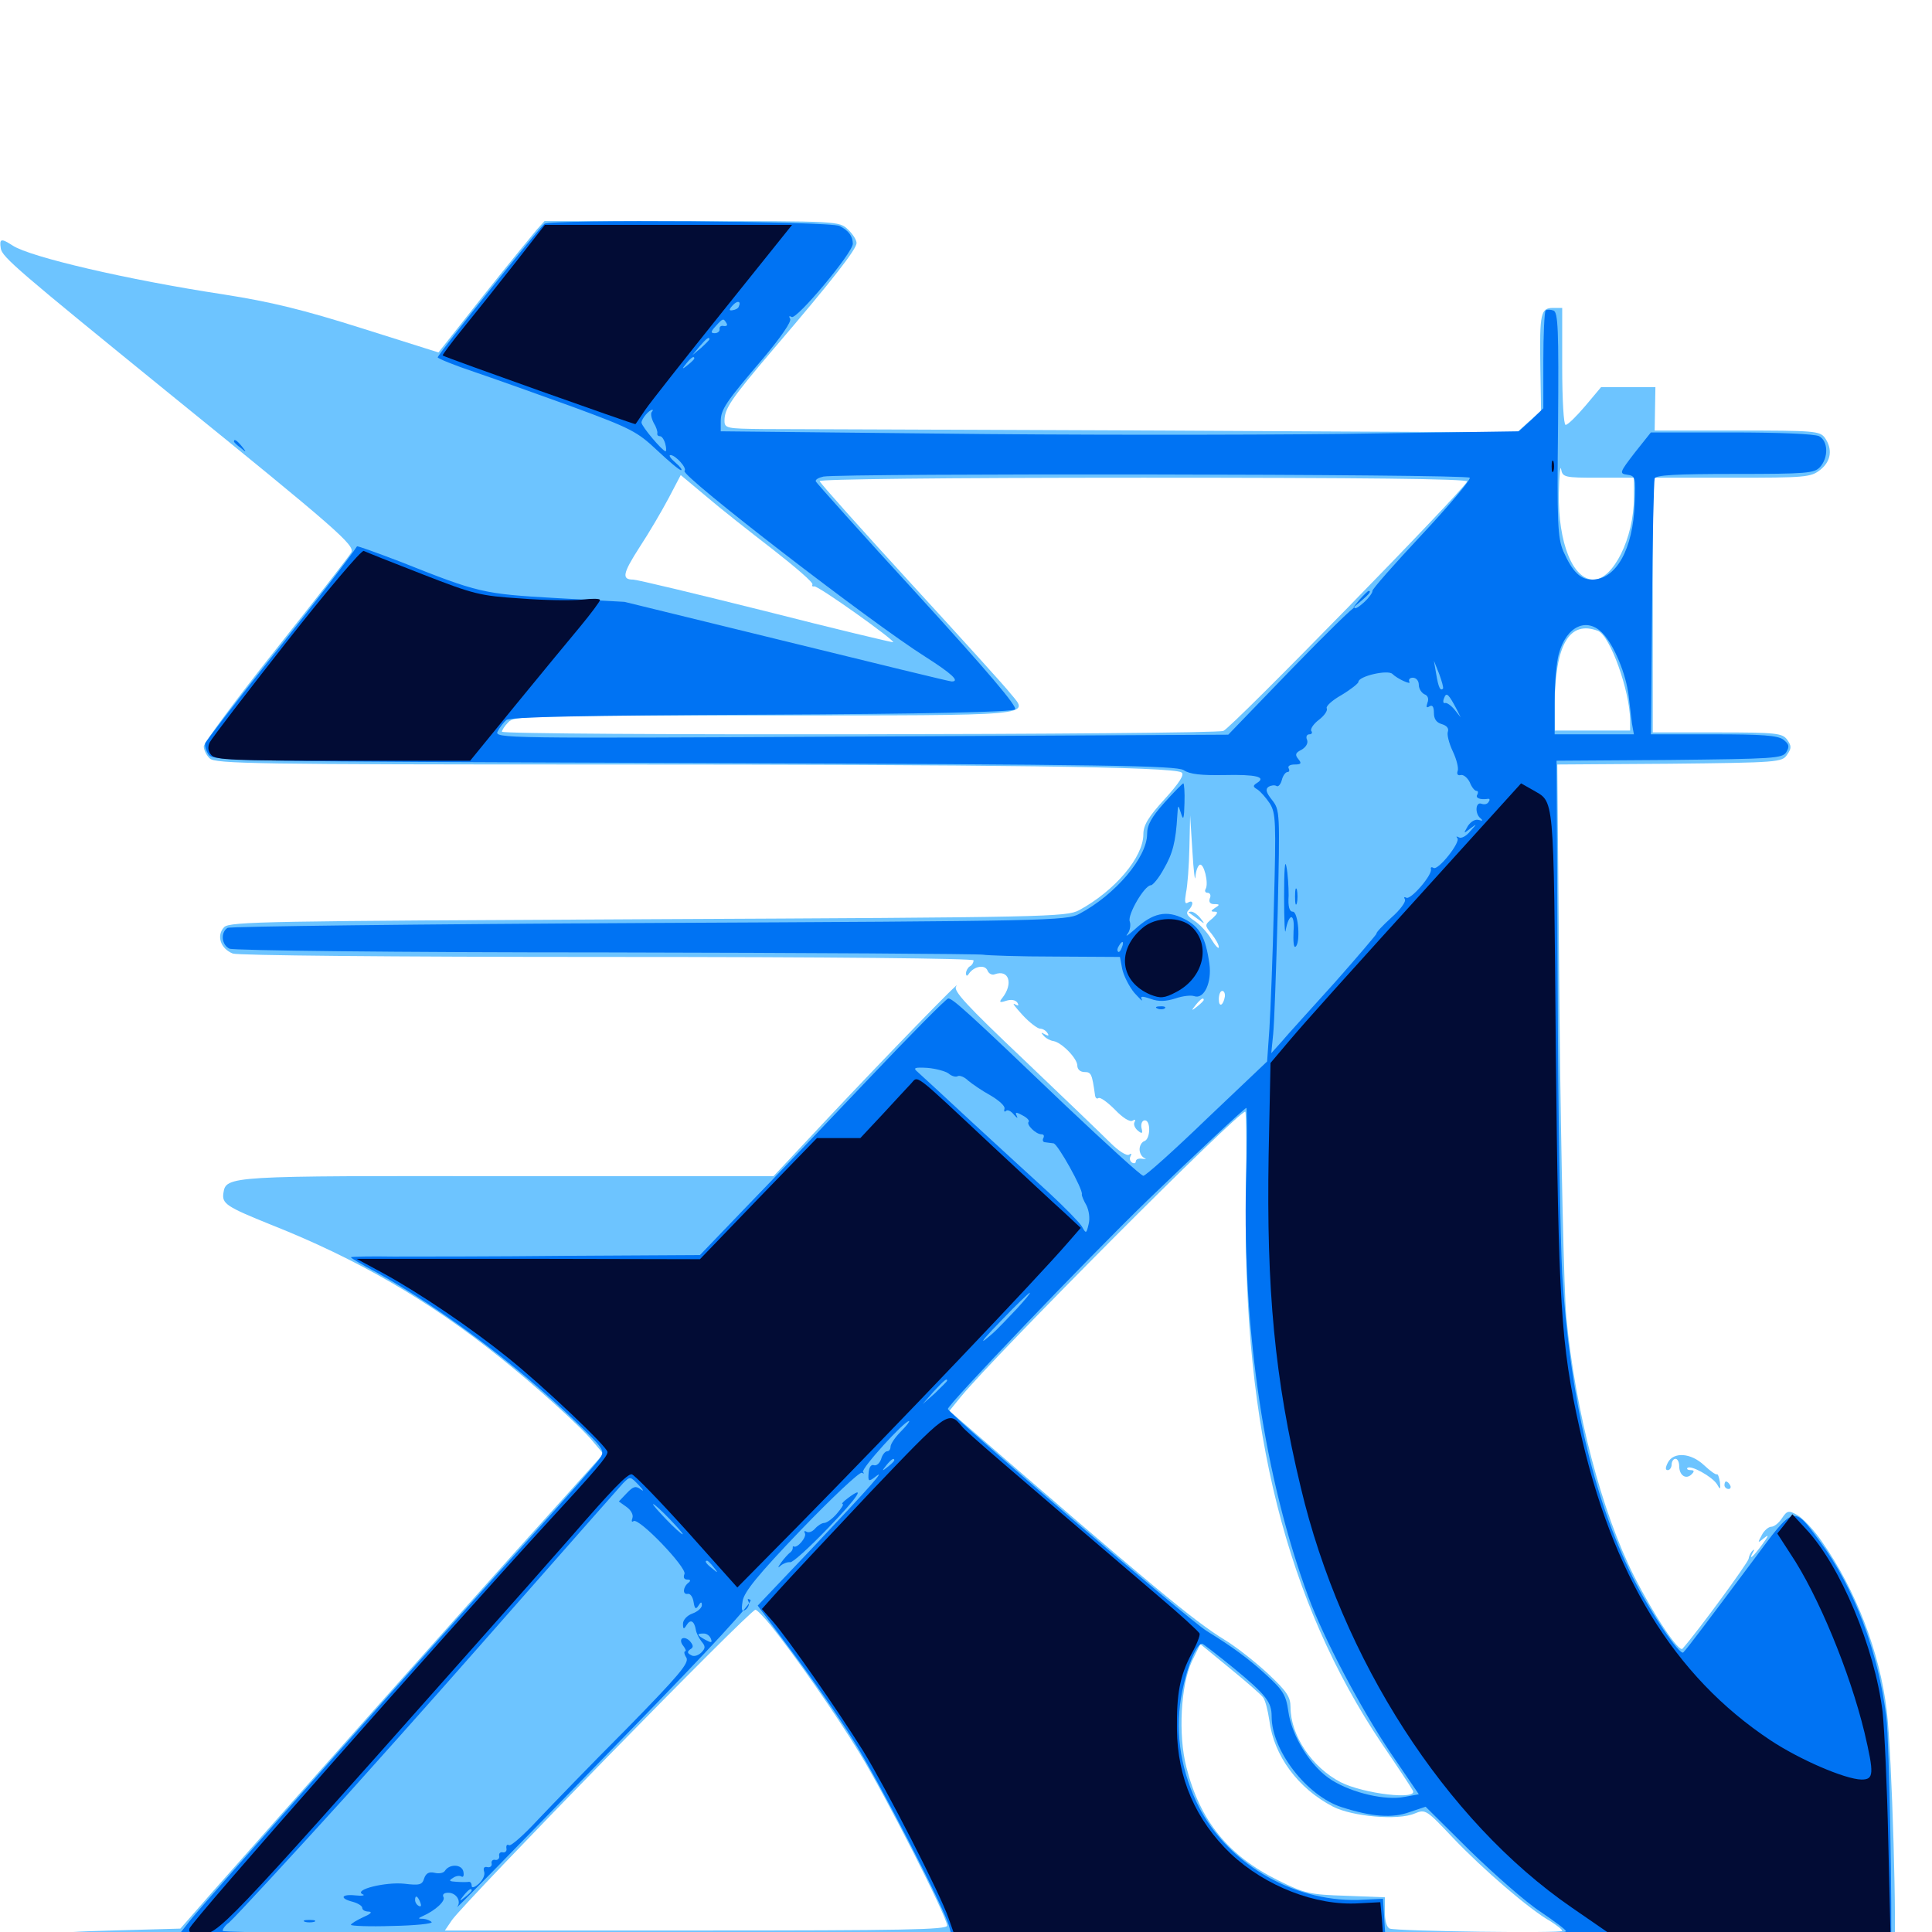 <svg xmlns="http://www.w3.org/2000/svg" viewBox="0 -1000 1000 1000">
	<path fill="#6dc4ff" d="M277.93 -881.25C275.781 -878.711 263.281 -863.477 250.391 -847.266L226.953 -817.578L187.305 -830.078C157.031 -839.648 140.43 -843.75 115.43 -847.656C65.43 -855.273 15.625 -866.992 6.641 -872.852C0.586 -876.758 -0.391 -876.562 0.391 -871.484C0.977 -866.992 9.57 -859.766 87.891 -796.094C174.414 -725.977 183.789 -717.773 181.836 -714.062C180.859 -712.305 163.281 -689.648 142.773 -663.867C122.266 -638.086 105.469 -615.43 105.469 -613.672C105.469 -611.914 106.836 -608.984 108.594 -607.422C111.328 -604.688 132.617 -604.297 313.281 -604.297C514.453 -604.297 607.031 -603.125 611.523 -600.195C613.281 -599.219 610.547 -594.922 602.93 -586.523C594.336 -577.148 591.797 -572.852 591.797 -568.164C591.797 -556.25 576.953 -538.867 558.594 -528.906C551.953 -525.391 542.773 -525.195 335.547 -524.219C138.672 -523.242 118.945 -523.047 116.016 -520.117C111.914 -515.82 114.062 -508.984 120.508 -506.445C123.242 -505.469 200.781 -504.688 314.648 -504.688C431.641 -504.688 503.906 -503.906 503.906 -502.93C503.906 -501.758 503.125 -500.391 501.953 -499.805C500.977 -499.219 500 -497.461 500 -496.289C500 -494.727 500.586 -494.531 501.562 -496.094C504.102 -499.805 509.766 -500.977 511.133 -497.656C511.719 -496.094 513.477 -495.117 514.844 -495.703C522.266 -498.438 524.609 -490.82 518.75 -483.398C516.992 -481.25 517.383 -480.859 520.898 -482.031C523.438 -482.812 525.586 -482.422 526.562 -481.055C527.539 -479.492 527.148 -479.102 525.195 -480.273C523.633 -481.055 525.586 -478.711 529.102 -474.805C532.812 -470.703 537.109 -467.578 538.281 -467.578C539.648 -467.578 541.406 -466.602 542.188 -465.234C543.164 -463.867 542.578 -463.672 540.82 -464.648C538.672 -465.82 538.672 -465.625 540.234 -463.867C541.406 -462.5 543.75 -461.328 545.312 -461.133C549.609 -460.352 557.617 -452.148 557.617 -448.438C557.617 -446.484 559.18 -445.117 561.328 -445.117C564.844 -445.117 565.234 -444.141 566.797 -433.008C566.992 -431.641 567.773 -431.055 568.555 -431.641C569.531 -432.227 573.242 -429.492 577.148 -425.586C581.055 -421.484 584.766 -419.141 586.133 -419.922C587.5 -420.703 587.891 -420.508 587.305 -419.336C586.523 -418.164 587.305 -416.211 588.867 -414.844C591.211 -412.891 591.602 -413.281 590.82 -416.211C590.43 -418.359 591.211 -420.117 592.578 -420.117C595.703 -420.117 595.508 -410.547 592.383 -409.375C591.016 -408.984 589.844 -407.031 589.844 -405.078C589.844 -403.125 591.016 -401.172 592.383 -400.586C593.555 -400.195 593.164 -400 591.406 -400.195C589.453 -400.586 587.891 -400 587.891 -398.828C587.891 -397.852 586.914 -397.656 585.938 -398.242C584.766 -399.023 584.57 -400.391 585.156 -401.562C585.938 -402.93 585.547 -403.125 584.375 -402.344C583.203 -401.562 578.906 -404.297 574.805 -408.398C570.703 -412.5 550.586 -431.836 530.078 -451.367C500.195 -479.688 493.164 -487.305 494.922 -489.453C499.414 -495.312 457.031 -451.562 429.297 -422.07L400.391 -391.211H263.281C117.773 -391.406 116.992 -391.406 115.625 -382.422C114.844 -376.953 117.188 -375.391 140.43 -366.016C184.375 -348.633 221.875 -326.953 258.203 -297.852C276.172 -283.594 300.391 -261.914 307.227 -253.516L312.305 -247.461L280.859 -212.5C247.461 -175.586 137.305 -51.758 109.57 -20.312L93.359 -1.758L58.398 -0.781C21.484 0.195 17.383 1.367 21.289 8.789L23.633 12.891L391.211 13.086C593.359 13.086 808.398 13.477 868.75 13.672C978.711 14.062 978.906 14.062 980.273 10.156C982.031 4.688 979.297 -92.773 976.562 -114.648C973.047 -144.531 960.547 -177.148 942.969 -202.148C938.867 -208.203 933.008 -214.258 930.273 -215.82C925.781 -218.359 925 -218.164 922.266 -214.062C920.703 -211.719 918.359 -209.766 916.797 -209.766C915.43 -209.766 913.086 -207.812 911.914 -205.469C909.57 -201.172 909.766 -201.172 913.086 -203.906C915.82 -206.055 915.43 -205.078 912.109 -200.586C907.422 -194.141 904.688 -191.797 907.422 -196.68C908.203 -197.852 908.008 -198.242 907.227 -197.461C906.25 -196.68 905.273 -194.727 905.078 -193.164C904.688 -191.016 879.297 -156.25 870.898 -146.68C869.141 -144.336 856.055 -163.867 845.703 -184.375C829.102 -217.383 815.43 -269.141 810.742 -318.164C809.57 -330.078 808.008 -399.219 807.227 -471.875L806.055 -604.297L864.258 -604.688C920.508 -605.273 922.461 -605.469 925 -609.375C927.344 -612.695 927.344 -613.867 925 -617.188C922.461 -620.508 919.531 -620.898 888.867 -620.898H855.469V-686.914V-752.734H896.289C934.57 -752.734 937.305 -752.93 942.188 -756.836C947.852 -761.328 948.633 -767.578 944.531 -773.438C941.797 -776.953 939.062 -777.148 899.023 -777.148H856.445L856.641 -788.477L856.836 -799.609H842.773H828.711L820.508 -789.844C816.016 -784.57 811.523 -780.078 810.352 -780.078C809.375 -780.078 808.594 -792.773 808.594 -810.352V-840.625H803.906C797.461 -840.625 796.875 -837.891 797.266 -810.547L797.656 -787.305L791.406 -781.836L785.156 -776.172L600.195 -777.148C498.242 -777.539 406.055 -777.93 395.117 -777.93C376.172 -778.125 375 -778.32 375 -782.227C375 -788.477 378.125 -793.164 400.195 -819.141C431.445 -855.664 443.359 -871.094 443.359 -874.219C443.359 -875.781 441.406 -878.906 438.867 -881.25C434.375 -885.547 433.594 -885.547 358.203 -885.547H281.836ZM827.344 -752.734H845.703V-742.383C845.703 -721.484 834.961 -700 824.805 -700C814.062 -700 806.445 -719.141 806.836 -744.727C807.031 -753.906 807.617 -759.57 808.008 -757.227C808.789 -752.93 809.766 -752.734 827.344 -752.734ZM400 -715.625C411.719 -706.445 421.094 -698.438 420.508 -697.461C420.117 -696.68 420.508 -696.289 421.484 -696.484C423.242 -697.07 463.281 -668.555 462.305 -667.578C462.109 -667.383 432.422 -674.414 396.484 -683.594C360.547 -692.578 329.688 -700 327.734 -700C321.68 -700 322.266 -703.125 331.055 -716.797C335.938 -724.219 342.578 -735.547 346.094 -742.188L352.344 -754.102L365.43 -743.164C372.461 -737.109 388.086 -724.805 400 -715.625ZM759.375 -750.781C758.008 -746.68 637.5 -623.242 633.203 -621.68C627.93 -619.727 259.766 -619.141 259.766 -621.289C259.766 -621.875 261.133 -624.219 263.086 -626.172C266.016 -629.492 272.852 -629.688 395.898 -629.688C538.086 -629.688 532.812 -629.297 523.047 -641.016C520.703 -644.141 497.461 -669.727 471.68 -697.852C445.898 -725.977 424.609 -749.805 424.219 -750.977C423.828 -751.953 486.719 -752.734 591.797 -752.734C704.883 -752.734 759.961 -752.148 759.375 -750.781ZM827.148 -673.438C833.398 -670.898 843.555 -642.578 843.75 -627.344V-621.875H824.219H804.688V-635.156C804.883 -666.406 812.305 -679.102 827.148 -673.438ZM618.75 -546.094C618.945 -549.023 619.922 -551.758 620.898 -552.344C623.047 -553.711 625.781 -542.773 624.023 -539.844C623.438 -538.867 623.828 -537.891 625 -537.891C626.367 -537.891 626.953 -536.523 626.172 -534.961C625.586 -533.008 626.367 -532.031 628.516 -532.031C631.445 -532.031 631.445 -531.641 628.906 -530.078C626.562 -528.516 626.562 -528.125 628.711 -528.125C630.664 -528.125 630.273 -527.148 627.539 -524.609C623.438 -521.289 623.438 -521.094 627.148 -516.602C629.102 -514.062 630.859 -511.133 630.859 -509.766C630.859 -508.594 629.102 -510.352 626.953 -513.867C625 -517.383 620.898 -521.68 618.164 -523.438C614.648 -525.781 613.672 -527.344 615.039 -528.711C617.969 -531.641 617.773 -534.57 614.844 -532.812C613.281 -531.836 613.086 -533.203 613.867 -537.891C614.648 -541.406 615.43 -551.758 615.625 -561.133L616.016 -577.93L617.188 -559.375C617.773 -549.219 618.555 -543.164 618.75 -546.094ZM633.984 -484.18C633.203 -479.492 630.859 -478.32 630.859 -482.812C630.859 -485.156 631.641 -487.109 632.617 -487.109C633.594 -487.109 634.18 -485.742 633.984 -484.18ZM623.047 -482.422C623.047 -482.031 621.484 -480.469 619.727 -479.102C616.602 -476.562 616.406 -476.758 618.945 -479.883C621.484 -483.008 623.047 -483.984 623.047 -482.422ZM644.922 -377.344C643.359 -260.352 666.016 -170.703 715.234 -97.461C723.242 -85.742 730.469 -74.805 731.25 -73.242C734.375 -68.164 705.859 -71.484 693.945 -77.539C679.102 -85.156 667.969 -101.758 667.969 -116.406C667.969 -121.68 666.016 -124.609 656.445 -133.594C650.195 -139.453 640.039 -147.461 633.984 -151.172C617.969 -160.938 595.703 -179.492 498.438 -263.672L491.406 -269.727L497.266 -276.953C516.016 -299.609 640.234 -424.219 644.531 -424.609C645.117 -424.609 645.312 -403.32 644.922 -377.344ZM399.023 -158.594C411.523 -142.969 432.422 -113.086 444.922 -92.578C458.398 -70.508 490.234 -7.812 490.234 -3.32C490.234 -1.172 467.969 -0.781 360.156 -0.781H230.273L233.984 -6.25C242.383 -17.578 388.086 -166.797 391.016 -166.797C391.797 -166.797 395.312 -163.086 399.023 -158.594ZM653.711 -121.484C654.883 -120.117 656.25 -114.648 657.031 -109.375C659.375 -91.211 671.875 -74.219 690.039 -64.844C700 -59.766 723.633 -57.617 732.227 -61.328C737.891 -63.672 738.281 -63.281 752.148 -48.633C767.383 -32.617 791.797 -11.523 802.344 -5.664C805.664 -3.516 808.594 -1.367 808.594 -0.586C808.594 0.781 723.633 -0.391 719.336 -1.758C717.773 -2.344 716.797 -5.859 716.797 -10.352V-17.969L696.68 -18.75C677.93 -19.336 675.195 -19.922 661.523 -26.758C635.742 -39.453 621.094 -57.617 614.062 -85.352C609.766 -101.953 611.133 -127.93 616.992 -140.234L621.289 -149.023L636.523 -136.523C644.922 -129.688 652.734 -122.852 653.711 -121.484ZM615.43 -527.539C615.82 -527.344 617.969 -525.781 620.117 -524.219C623.828 -521.484 623.828 -521.484 621.289 -524.805C619.922 -526.562 617.773 -528.125 616.602 -528.125C615.43 -528.125 615.039 -527.93 615.43 -527.539ZM863.281 -242.969C861.914 -240.234 861.914 -239.062 863.281 -239.062C864.258 -239.062 865.234 -240.43 865.234 -241.992C865.234 -243.555 866.211 -244.922 867.188 -244.922C868.359 -244.922 869.141 -243.164 869.141 -241.211C869.141 -236.328 872.656 -233.984 875.586 -236.914C877.148 -238.477 876.953 -239.062 875 -239.062C873.633 -239.062 872.852 -239.648 873.438 -240.234C875.195 -241.797 886.133 -235.742 888.672 -231.836C890.43 -228.711 890.625 -228.906 890.234 -232.812C889.844 -235.156 889.258 -237.109 888.672 -236.914C888.086 -236.523 885.156 -238.672 882.031 -241.602C875.195 -248.047 866.211 -248.633 863.281 -242.969ZM892.578 -231.25C892.578 -230.273 893.555 -229.297 894.727 -229.297C895.703 -229.297 896.094 -230.273 895.508 -231.25C894.922 -232.422 893.945 -233.203 893.359 -233.203C892.969 -233.203 892.578 -232.422 892.578 -231.25Z"/>
	<path fill="#0073f3" d="M281.836 -884.18C279.297 -882.422 226.758 -816.797 226.562 -815.039C226.562 -814.453 235.156 -810.938 245.703 -807.422C256.055 -803.906 279.102 -795.703 296.875 -789.258C326.562 -778.32 329.883 -776.562 340.039 -766.992C346.094 -761.328 351.562 -756.641 352.539 -756.641C353.32 -756.641 352.148 -758.398 349.609 -760.547C347.07 -762.695 345.898 -764.453 347.07 -764.453C349.609 -764.453 355.859 -757.617 354.297 -756.25C352.148 -753.906 451.172 -677.539 479.102 -659.961C492.578 -651.367 497.07 -647.266 492.578 -647.266C491.602 -647.266 453.125 -656.641 407.031 -667.969L323.242 -688.477L288.086 -690.43C250 -692.578 247.656 -693.164 207.422 -709.18C195.117 -713.867 184.961 -717.578 184.766 -717.188C182.031 -712.891 161.328 -685.742 137.109 -655.469C120.703 -634.766 106.836 -616.602 106.25 -615.43C105.859 -614.062 106.641 -611.328 108.008 -609.375C110.352 -606.055 121.875 -605.859 359.375 -605.078C574.023 -604.297 608.789 -603.711 612.695 -601.367C615.82 -599.219 621.875 -598.633 633.594 -598.828C650.195 -599.219 655.664 -597.852 650.586 -594.727C648.438 -593.359 648.438 -592.773 650.781 -591.406C652.344 -590.43 655.273 -587.109 657.227 -584.18C660.352 -579.102 660.547 -575 659.375 -531.445C658.789 -505.469 657.617 -476.562 657.031 -467.383L655.859 -450.586L624.805 -421.094C607.812 -404.688 592.969 -391.406 591.797 -391.406C590.625 -391.406 572.461 -408.008 551.172 -428.125C501.758 -475.391 493.164 -483.203 490.82 -483.203C489.844 -483.203 471.289 -464.453 449.805 -441.797C428.125 -418.945 399.609 -389.062 386.328 -375.391L362.305 -350.391L293.945 -350C256.25 -349.609 215.625 -349.609 203.711 -349.609C191.602 -349.805 181.641 -349.609 181.641 -349.219C181.641 -348.828 187.5 -345.312 194.922 -341.406C228.32 -322.852 267.188 -293.75 296.875 -265.234C313.086 -249.609 313.281 -249.219 310.156 -244.727C308.398 -242.188 292.188 -223.828 274.219 -203.906C231.445 -156.836 106.055 -15.625 98.633 -6.25L92.773 1.172H58.008C28.906 1.172 23.047 1.562 22.266 4.102C18.945 12.305 17.773 12.305 179.102 11.719C280.859 11.328 339.258 10.352 351.562 8.789C361.719 7.617 375.781 7.031 382.812 7.617C425.586 11.523 501.172 12.695 726.172 12.695C927.93 12.891 978.516 12.5 978.711 10.547C979.492 -8.984 977.93 -97.852 976.367 -111.133C972.266 -144.727 959.766 -178.125 941.992 -202.148C928.125 -220.898 928.906 -221.289 907.617 -192.578C886.328 -164.062 873.438 -146.875 871.289 -144.727C869.531 -142.773 854.102 -165.625 845.117 -183.594C824.609 -225 812.5 -277.148 808.594 -340.625C807.617 -358.398 806.445 -425.391 806.25 -489.453L805.664 -606.25L864.062 -606.641C917.969 -607.227 922.656 -607.422 924.609 -610.742C926.367 -613.672 925.977 -614.844 923.047 -617.188C920.117 -619.336 911.914 -619.922 886.914 -619.922H854.492L855.078 -684.766C855.273 -720.508 856.055 -750.977 856.445 -752.344C857.031 -754.102 867.188 -754.688 898.047 -754.688C935.156 -754.688 939.062 -755.078 941.992 -758.203C946.484 -763.086 946.289 -771.68 941.602 -774.219C939.258 -775.391 921.094 -776.172 896.094 -776.172H854.492L846.094 -765.625C838.281 -755.469 838.086 -754.883 842.188 -754.297C846.484 -753.711 846.68 -752.93 846.094 -739.453C845.312 -715.82 836.523 -700 824.023 -700C817.969 -700 813.867 -704.102 809.18 -714.648C806.25 -721.68 805.859 -728.906 806.445 -780.273C806.836 -829.688 806.445 -838.281 804.102 -839.258C802.539 -839.844 800.586 -839.844 800 -839.258C799.414 -838.477 798.828 -826.953 798.828 -813.281V-788.672L792.578 -782.617L786.133 -776.758L692.969 -775.391C641.602 -774.805 548.633 -774.805 486.328 -775.586L373.047 -776.758V-781.836C373.047 -788.086 375.586 -791.797 395.117 -814.648C404.297 -825.586 409.766 -833.594 408.984 -834.961C408.203 -836.328 408.398 -836.719 409.766 -835.938C412.305 -834.375 441.406 -869.141 441.406 -873.828C441.406 -877.734 439.258 -880.664 434.57 -883.008C430.078 -885.547 285.547 -886.523 281.836 -884.18ZM382.422 -841.406C382.227 -840.43 380.664 -839.648 379.297 -839.453C377.344 -839.062 377.148 -839.648 379.102 -841.797C381.445 -844.531 383.789 -844.336 382.422 -841.406ZM375.977 -832.812C376.758 -831.641 376.172 -831.055 374.609 -831.25C373.242 -831.641 372.266 -830.859 372.461 -829.688C372.656 -828.516 371.484 -827.539 369.922 -827.539C367.773 -827.539 367.773 -828.32 370.508 -831.25C374.219 -835.352 374.414 -835.352 375.977 -832.812ZM367.188 -824.414C367.188 -824.023 365.234 -822.07 362.891 -819.922L358.398 -816.211L362.109 -820.703C365.625 -824.805 367.188 -825.977 367.188 -824.414ZM359.375 -814.453C359.375 -814.062 357.812 -812.5 356.055 -811.133C352.93 -808.594 352.734 -808.789 355.273 -811.914C357.812 -815.039 359.375 -816.016 359.375 -814.453ZM337.305 -786.719C336.719 -785.938 337.109 -783.594 338.281 -781.25C339.648 -779.102 340.43 -776.562 340.234 -775.781C340.039 -774.805 340.625 -774.219 341.602 -774.219C342.578 -774.219 343.75 -772.461 344.336 -770.312C344.922 -768.164 344.922 -766.406 344.531 -766.406C342.969 -766.406 332.227 -779.102 332.031 -781.25C332.031 -783.203 335.938 -787.891 337.695 -787.891C338.086 -787.891 337.891 -787.305 337.305 -786.719ZM760.742 -752.734C761.328 -751.758 750.195 -738.477 735.938 -723.242C721.68 -708.008 710.156 -694.922 710.352 -694.141C710.547 -693.359 708.594 -690.625 706.055 -688.281C703.32 -685.742 701.172 -684.57 701.172 -685.547C701.172 -686.523 686.328 -672.07 668.359 -653.516L635.742 -619.727L445.703 -618.75C259.766 -617.773 255.664 -617.773 257.617 -621.484C258.594 -623.438 260.742 -626.172 262.109 -627.344C264.062 -628.906 302.539 -629.688 394.141 -630.078C480.078 -630.469 524.023 -631.445 525.391 -632.812C526.758 -634.18 511.328 -652.344 475.195 -691.992C446.289 -723.438 422.656 -750 422.266 -750.781C421.875 -751.758 423.633 -752.734 426.172 -753.32C435.938 -755.078 759.57 -754.688 760.742 -752.734ZM829.688 -672.07C835.547 -665.82 841.602 -651.172 842.969 -640.039C843.555 -634.961 844.336 -628.32 844.727 -625.391L845.703 -619.922H825.195H804.688V-637.109C804.688 -646.484 805.664 -657.422 806.836 -661.523C810.742 -675.977 821.484 -680.859 829.688 -672.07ZM746.875 -643.555C745.508 -642.188 744.531 -644.141 743.359 -651.172L742.188 -658.008L744.922 -651.172C746.289 -647.461 747.266 -643.945 746.875 -643.555ZM720.703 -651.172C723.242 -648.633 730.664 -645.312 729.492 -647.07C728.906 -648.242 729.688 -649.219 731.25 -649.219C733.008 -649.219 734.375 -647.656 734.375 -645.508C734.375 -643.555 735.742 -641.406 737.305 -640.625C739.062 -640.039 739.648 -638.281 738.867 -636.328C738.086 -633.984 738.281 -633.398 739.844 -634.375C741.406 -635.352 742.188 -634.18 742.188 -631.055C742.188 -627.734 743.555 -625.977 746.289 -625.195C748.828 -624.414 750 -623.047 749.414 -621.289C748.828 -619.922 750 -615.234 751.953 -611.133C753.906 -607.031 755.078 -602.344 754.492 -600.977C753.906 -599.414 754.492 -598.438 756.055 -598.828C757.422 -599.219 759.57 -597.461 760.742 -595.117C761.719 -592.578 763.281 -590.625 764.258 -590.625C765.039 -590.625 765.234 -589.844 764.648 -588.672C763.477 -586.914 766.211 -585.938 770.117 -586.523C771.094 -586.719 771.289 -585.938 770.508 -584.961C769.922 -583.789 768.359 -583.398 766.797 -583.984C763.672 -585.156 763.281 -578.711 766.406 -576.367C767.773 -575.195 767.383 -575 765.43 -575.586C763.672 -576.172 761.328 -574.805 759.766 -572.461C757.422 -568.359 757.422 -568.359 760.938 -571.094C764.648 -573.828 764.648 -573.828 760.938 -569.727C758.984 -567.188 756.25 -565.82 755.078 -566.602C753.906 -567.188 753.516 -567.188 754.297 -566.211C756.25 -564.258 744.336 -549.219 741.992 -550.781C741.016 -551.367 740.43 -551.172 740.625 -550.195C741.602 -547.266 730.078 -533.984 727.93 -535.352C726.758 -535.938 726.562 -535.547 727.148 -534.57C727.93 -533.398 724.805 -529.102 720.117 -525C715.625 -520.898 712.109 -517.188 712.5 -516.797C712.695 -516.602 702.93 -505.078 690.82 -491.406C678.516 -477.734 666.016 -464.062 663.281 -460.742L658.008 -454.883L658.984 -464.648C659.57 -470.117 660.547 -498.242 661.328 -527.539C662.5 -579.883 662.5 -580.664 658.398 -585.938C655.273 -589.844 654.883 -591.602 656.641 -592.773C658.008 -593.555 659.766 -593.75 660.742 -593.164C661.523 -592.578 662.891 -593.945 663.477 -596.289C664.062 -598.633 665.43 -600.391 666.406 -600.391C667.383 -600.391 667.578 -601.367 666.992 -602.344C666.406 -603.516 667.773 -604.297 670.117 -604.297C673.438 -604.297 673.828 -604.883 672.07 -607.031C670.117 -609.375 670.508 -610.352 673.633 -611.914C675.977 -613.281 677.148 -615.234 676.562 -616.992C675.781 -618.555 676.367 -619.922 677.734 -619.922C678.906 -619.922 679.492 -620.703 678.711 -621.68C678.125 -622.656 679.883 -625.391 682.812 -627.539C685.547 -629.688 687.305 -632.227 686.719 -633.398C686.133 -634.375 689.453 -637.5 694.336 -640.234C699.219 -643.164 703.125 -646.289 703.125 -647.07C703.125 -650 718.359 -653.516 720.703 -651.172ZM754.102 -632.617L756.055 -628.711L752.93 -632.617C751.172 -634.766 749.023 -636.328 748.047 -636.133C747.07 -635.742 746.68 -636.914 747.461 -638.672C748.633 -641.992 749.805 -640.82 754.102 -632.617ZM491.016 -444.336C492.578 -442.969 494.727 -442.383 495.703 -442.969C496.68 -443.555 499.219 -442.578 501.172 -440.625C503.32 -438.867 508.398 -435.352 512.695 -433.008C516.992 -430.469 520.312 -427.539 519.922 -426.172C519.531 -424.805 519.922 -424.219 520.703 -425C521.484 -425.781 523.242 -425 524.805 -423.047C526.367 -421.289 526.953 -420.898 526.367 -422.266C525.195 -424.414 525.781 -424.609 529.297 -422.656C531.641 -421.484 533.008 -419.922 532.422 -419.336C531.055 -417.969 536.133 -412.891 539.062 -412.891C540.234 -412.891 540.625 -412.109 540.039 -410.938C539.453 -409.961 539.844 -408.789 540.82 -408.789C541.992 -408.594 543.945 -408.398 545.312 -408.203C547.461 -408.008 560.742 -384.18 559.961 -381.836C559.766 -381.25 560.938 -378.516 562.305 -376.172C563.672 -373.438 564.258 -369.336 563.477 -366.406C562.305 -361.328 562.109 -361.328 559.961 -365.234C558.594 -367.383 550.977 -375.195 542.969 -382.617C534.961 -389.844 516.992 -406.445 502.93 -419.336C489.062 -432.227 476.367 -443.945 474.805 -445.312C472.461 -447.266 473.438 -447.656 480.078 -447.266C484.57 -446.875 489.453 -445.508 491.016 -444.336ZM644.922 -387.695C643.164 -310.742 654.492 -235.156 677.148 -173.633C685.156 -151.953 704.102 -116.016 719.727 -92.773L734.375 -71.289L726.953 -69.922C717.188 -67.969 700.195 -71.875 689.453 -78.516C678.711 -85.156 668.555 -101.172 666.797 -114.453C665.625 -122.656 664.062 -125.195 655.273 -133.203C646.094 -141.602 638.086 -147.461 624.805 -155.664C615.625 -161.133 491.992 -267.188 490.625 -270.703C489.844 -272.266 562.5 -348.242 594.141 -378.906C617.578 -401.562 644.336 -426.562 645.117 -426.562C645.508 -426.562 645.508 -409.18 644.922 -387.695ZM526.367 -322.656C515.039 -310.742 515.039 -310.742 509.766 -306.445C507.031 -304.492 510.938 -308.984 518.555 -316.797C525.977 -324.609 532.617 -330.859 533.008 -330.859C533.594 -330.859 530.469 -327.148 526.367 -322.656ZM490.234 -285.352C490.234 -284.961 487.305 -282.227 483.984 -278.906L477.539 -273.242L483.203 -279.688C488.672 -285.547 490.234 -286.914 490.234 -285.352ZM466.211 -258.984C463.281 -256.055 460.938 -252.539 460.938 -251.172C460.938 -249.805 460.156 -248.828 459.18 -248.828C458.203 -248.828 456.641 -247.07 456.055 -244.727C455.273 -242.578 453.711 -241.211 452.344 -241.602C450.977 -242.188 449.805 -240.625 449.609 -237.695C449.219 -233.203 449.609 -233.008 452.734 -235.352C459.57 -240.82 450.586 -230.664 421.289 -199.609L392.188 -168.945L410.352 -144.531C420.312 -131.25 434.57 -110.742 441.797 -99.023C454.492 -78.906 488.672 -12.5 491.211 -3.125L492.383 1.172H303.906C199.805 1.172 115.234 0.391 115.234 -0.586C115.234 -1.562 116.602 -3.516 118.555 -4.883C121.875 -7.812 152.148 -40.625 178.906 -70.117C221.289 -117.383 232.812 -130.469 274.219 -177.539C298.828 -205.469 320.508 -230.078 322.461 -232.227C326.172 -235.938 326.172 -235.938 330.664 -231.25C333.008 -228.711 333.594 -227.734 331.641 -229.102C329.102 -231.055 327.734 -230.664 324.414 -227.148L320.312 -222.852L324.414 -219.922C326.562 -218.359 327.93 -216.016 327.344 -214.258C326.758 -212.695 326.953 -211.914 327.93 -212.695C330.859 -214.453 355.469 -188.672 354.297 -185.352C353.516 -183.594 354.102 -182.422 355.664 -182.422C357.422 -182.422 357.617 -181.836 356.445 -180.859C353.516 -178.711 353.125 -174.609 355.859 -175C357.227 -175.391 358.594 -173.438 358.984 -170.898C359.57 -167.188 360.156 -166.797 361.523 -168.945C362.695 -170.898 363.281 -171.094 363.281 -169.141C363.281 -167.773 361.133 -165.82 358.398 -164.844C355.664 -163.867 353.516 -161.523 353.516 -159.57C353.516 -156.641 353.906 -156.445 355.469 -158.984C357.422 -162.109 359.375 -160.938 360.156 -156.445C360.352 -154.883 361.719 -152.148 363.086 -150.391C365.234 -147.852 365.234 -146.875 362.891 -144.531C361.133 -142.969 358.984 -142.383 357.617 -143.359C355.664 -144.336 355.664 -145.117 357.227 -146.289C358.984 -147.266 358.984 -148.242 357.227 -150.391C356.055 -151.758 354.297 -152.539 353.125 -151.953C352.148 -151.367 352.344 -149.609 353.711 -148.047C354.883 -146.484 355.273 -145.312 354.688 -145.312C353.906 -145.312 354.102 -143.75 355.273 -141.992C356.836 -139.258 351.367 -132.812 324.414 -105.273C306.25 -87.109 285.547 -65.625 278.32 -58.008C271.094 -50.195 264.453 -44.336 263.477 -44.922C262.5 -45.508 261.914 -44.922 262.109 -43.359C262.5 -41.992 261.523 -41.016 260.352 -41.211C258.984 -41.602 258.008 -40.625 258.398 -39.258C258.594 -38.086 257.617 -37.109 256.445 -37.305C255.078 -37.695 254.102 -36.719 254.492 -35.352C254.688 -34.18 253.711 -33.203 252.148 -33.594C250.586 -33.984 250 -33.008 250.586 -31.25C251.172 -29.688 250 -26.953 247.852 -25C245.703 -23.047 244.141 -22.656 244.141 -23.828C244.141 -25.195 243.555 -25.977 242.773 -25.977C241.797 -25.781 239.062 -25.781 236.328 -25.977C232.617 -26.172 232.031 -26.562 234.375 -27.93C235.938 -29.102 237.891 -29.297 238.867 -28.711C239.844 -28.125 240.234 -29.297 239.844 -31.25C239.062 -35.156 232.617 -35.352 230.273 -31.641C229.492 -30.469 227.148 -30.078 224.805 -30.664C222.07 -31.25 220.508 -30.469 219.531 -27.734C218.555 -24.414 217.188 -24.023 209.18 -25C199.414 -25.977 182.812 -21.875 187.695 -19.531C189.258 -18.945 187.5 -18.555 183.984 -18.945C176.562 -19.727 175.586 -17.383 182.617 -15.625C185.352 -14.844 187.5 -13.477 187.5 -12.5C187.5 -11.328 189.062 -10.547 191.016 -10.547C192.969 -10.352 191.602 -9.18 187.891 -7.617C184.57 -6.055 181.641 -4.297 181.641 -3.711C181.641 -3.125 191.211 -2.734 202.93 -3.125C214.648 -3.32 223.828 -4.297 223.438 -5.078C222.852 -5.859 220.898 -6.641 219.141 -6.836C216.211 -6.836 216.211 -7.031 218.75 -8.203C225.391 -11.133 230.859 -16.211 229.492 -18.164C228.906 -19.531 229.883 -20.312 232.031 -20.312C236.133 -20.312 238.867 -16.016 236.719 -13.086C234.57 -10.352 256.641 -32.812 326.562 -104.688C367.773 -146.875 389.844 -170.898 388.477 -171.875C387.109 -172.656 386.719 -172.461 387.305 -171.289C388.086 -170.117 387.5 -168.164 386.133 -166.992C383.984 -165.43 383.594 -166.211 384.375 -171.289C385.156 -175.977 391.992 -184.57 414.648 -208.203C430.859 -225 444.922 -238.281 446.094 -237.695C447.266 -237.109 447.461 -237.305 446.68 -238.086C445.508 -239.648 467.969 -264.453 470.508 -264.453C471.094 -264.453 469.141 -261.914 466.211 -258.984ZM462.891 -244.141C462.891 -243.75 461.328 -242.188 459.57 -240.82C456.445 -238.281 456.25 -238.477 458.789 -241.602C461.328 -244.727 462.891 -245.703 462.891 -244.141ZM346.68 -213.672C350.781 -209.375 353.906 -205.859 353.32 -205.859C352.734 -205.859 348.828 -209.375 344.727 -213.672C340.625 -217.969 337.5 -221.484 338.086 -221.484C338.672 -221.484 342.578 -217.969 346.68 -213.672ZM369.336 -188.867C371.875 -185.742 371.68 -185.547 368.75 -188.086C365.43 -190.625 364.453 -192.188 366.016 -192.188C366.406 -192.188 367.969 -190.625 369.336 -188.867ZM367.969 -151.758C368.75 -149.609 368.164 -149.609 365.234 -151.172C360.547 -153.711 360.352 -154.492 364.258 -154.492C365.82 -154.492 367.383 -153.32 367.969 -151.758ZM638.867 -136.328C655.469 -122.656 658.203 -118.945 658.203 -111.523C658.203 -93.945 676.367 -70.508 694.336 -64.648C710.156 -59.57 720.703 -58.789 729.688 -62.109L737.891 -64.844L760.938 -41.992C773.828 -29.492 790.039 -15.234 797.266 -10.547C804.492 -5.664 810.547 -1.172 810.547 -0.391C810.547 0.586 789.453 1.172 763.867 1.172H716.992L716.406 -8.008L715.82 -17.188L703.125 -16.602C668.359 -15.625 633.594 -36.523 619.141 -67.578C610.547 -86.133 608.008 -105.469 611.914 -124.609C614.648 -138.086 619.336 -149.219 622.266 -149.219C622.656 -149.219 630.273 -143.359 638.867 -136.328ZM224.609 -21.484C224.609 -23.047 220.898 -22.266 219.727 -20.312C219.141 -19.141 219.922 -18.945 221.484 -19.531C223.242 -20.117 224.609 -21.094 224.609 -21.484ZM244.141 -21.484C244.141 -21.094 242.578 -19.531 240.82 -18.164C237.695 -15.625 237.5 -15.82 240.039 -18.945C242.578 -22.07 244.141 -23.047 244.141 -21.484ZM217.578 -15.234C218.164 -13.672 217.969 -12.891 216.797 -13.477C215.625 -14.062 214.844 -15.43 214.844 -16.602C214.844 -19.336 216.211 -18.75 217.578 -15.234ZM549.414 4.492C551.758 4.102 549.805 3.711 544.922 3.711C540.039 3.711 538.086 4.102 540.625 4.492C542.969 4.883 546.875 4.883 549.414 4.492ZM629.492 4.492C639.453 4.297 630.859 3.906 610.352 3.906C590.039 3.906 581.836 4.297 592.383 4.492C602.93 4.883 619.531 4.883 629.492 4.492ZM703.906 -689.844L700.195 -685.352L704.688 -689.062C708.789 -692.578 709.961 -694.141 708.398 -694.141C708.008 -694.141 706.055 -692.188 703.906 -689.844ZM664.648 -535.938C664.648 -523.633 665.039 -515.625 665.43 -518.359C667.188 -527.734 670.312 -527.539 669.531 -517.969C669.336 -513.086 669.531 -509.375 670.508 -509.961C673.242 -511.523 672.07 -528.125 669.141 -528.125C667.383 -528.125 666.602 -530.664 666.992 -536.523C666.992 -541.016 666.602 -547.852 665.82 -551.562C665.039 -555.664 664.648 -549.023 664.648 -535.938ZM670.312 -535.938C670.312 -532.227 670.703 -530.664 671.289 -532.617C671.68 -534.375 671.68 -537.5 671.289 -539.453C670.703 -541.211 670.312 -539.648 670.312 -535.938ZM438.672 -224.414C436.523 -222.852 435.352 -221.484 436.133 -221.484C436.914 -221.484 435.547 -219.336 433.203 -216.602C430.859 -213.867 427.93 -211.719 426.562 -211.719C425.391 -211.719 423.242 -210.352 421.875 -208.789C420.508 -207.227 418.555 -206.445 417.383 -207.227C416.406 -207.812 416.016 -207.422 416.602 -206.445C417.773 -204.492 412.5 -198.242 410.742 -199.609C410.547 -199.805 410.156 -199.414 410.352 -198.828C410.352 -198.047 409.766 -196.875 408.789 -196.289C408.008 -195.703 405.859 -193.359 404.297 -191.211C402.539 -188.672 402.344 -188.086 404.102 -189.648C405.469 -190.82 407.812 -191.602 408.984 -191.406C410.156 -191.016 418.945 -199.023 428.516 -208.984C444.531 -225.586 448.438 -231.836 438.672 -224.414ZM157.812 -5.273C156.445 -5.859 157.422 -6.25 160.156 -6.25C162.891 -6.25 163.867 -5.859 162.695 -5.273C161.328 -4.883 158.984 -4.883 157.812 -5.273ZM121.094 -771.484C121.094 -771.094 122.656 -769.531 124.609 -768.164C127.539 -765.625 127.734 -765.82 125.195 -768.945C122.656 -772.07 121.094 -773.047 121.094 -771.484ZM602.734 -584.57C596.094 -577.148 593.75 -573.047 593.75 -568.359C593.75 -556.25 577.344 -536.914 558.594 -526.953C552.148 -523.438 542.188 -523.242 335.938 -522.266C217.188 -521.68 118.945 -520.508 117.773 -519.727C114.062 -517.383 114.648 -510.938 118.75 -508.984C120.508 -508.008 204.688 -507.031 313.477 -507.031C418.75 -506.836 506.641 -506.25 508.789 -505.859C510.938 -505.469 527.734 -504.883 546.094 -504.883L579.688 -504.688L580.859 -498.438C581.641 -494.922 584.375 -489.453 587.109 -486.133C590.039 -483.008 591.602 -481.25 591.016 -482.617C590.039 -484.375 591.016 -484.57 595.508 -483.008C599.805 -481.445 603.32 -481.641 608.398 -483.203C612.305 -484.57 616.602 -484.961 618.164 -484.375C623.242 -482.617 627.344 -491.602 625.977 -501.172C624.023 -514.844 621.094 -520.312 612.891 -524.414C603.711 -529.102 596.68 -527.539 587.109 -518.75C583.789 -515.82 582.227 -514.844 583.594 -516.602C584.961 -518.359 585.352 -521.289 584.766 -523.047C583.398 -526.367 592.383 -541.797 595.703 -541.797C596.68 -541.797 599.805 -545.508 602.344 -550.195C607.031 -558.203 608.594 -564.453 609.375 -577.93C609.766 -583.789 609.766 -583.789 611.328 -578.906C612.5 -575 612.891 -576.172 613.086 -584.375C613.281 -589.844 612.891 -594.531 612.5 -594.531C612.109 -594.531 607.617 -590.039 602.734 -584.57ZM580.664 -509.57C580.078 -507.812 579.102 -506.836 578.711 -507.422C578.125 -508.008 578.32 -509.18 579.102 -510.352C580.859 -513.477 582.031 -512.891 580.664 -509.57ZM599.219 -477.93C597.656 -478.516 598.242 -479.102 600.391 -479.102C602.539 -479.297 603.711 -478.711 602.93 -478.125C602.344 -477.539 600.586 -477.344 599.219 -477.93Z"/>
	<path fill="#020c35" d="M266.602 -863.867C258.008 -852.93 245.898 -837.695 239.844 -830.273C233.594 -822.656 228.906 -816.211 229.102 -816.016C230.273 -815.039 328.711 -780.078 328.906 -780.469C329.297 -780.859 331.445 -784.18 333.984 -787.891C336.523 -791.602 354.688 -814.648 374.414 -839.258L409.961 -883.594H346.094H282.031ZM803.125 -758.594C803.125 -755.859 803.516 -754.883 804.102 -756.25C804.492 -757.422 804.492 -759.766 804.102 -761.133C803.516 -762.305 803.125 -761.328 803.125 -758.594ZM148.242 -667.578C127.344 -641.016 109.57 -617.773 108.594 -615.82C107.422 -613.477 107.617 -611.133 109.375 -609.18C111.523 -606.641 121.094 -606.25 177.539 -606.25H243.359L266.602 -634.766C279.492 -650.586 294.727 -668.945 300.391 -675.781C305.859 -682.422 310.547 -688.672 310.547 -689.453C310.547 -690.234 306.445 -690.234 301.367 -689.648C296.094 -689.062 281.836 -689.258 269.531 -690.234C248.438 -691.602 245.312 -692.383 218.75 -702.734C203.125 -708.789 189.453 -714.258 188.281 -714.844C187.109 -715.43 169.141 -694.141 148.242 -667.578ZM751.562 -555.078C691.016 -488.281 677.148 -472.852 667.188 -461.133L657.617 -449.805L656.641 -401.953C655.469 -332.617 659.766 -286.328 673.242 -230.273C694.336 -141.016 748.242 -57.617 813.477 -12.695L833.594 1.172H906.055H978.516L977.344 -48.047C976.758 -75.195 975.391 -104.883 974.414 -114.062C970.312 -147.266 952.539 -189.844 934.57 -208.789L927.734 -216.211L923.828 -211.133L919.922 -206.25L926.758 -195.703C941.016 -174.414 957.422 -134.766 965.039 -103.32C970.117 -81.641 969.922 -78.906 963.477 -78.906C954.883 -79.102 931.445 -89.258 916.406 -99.219C866.406 -132.422 834.375 -184.766 817.578 -260.742C807.812 -304.492 806.641 -324.609 805.273 -457.812C804.102 -591.797 804.688 -584.375 793.164 -591.211L787.305 -594.531ZM591.406 -519.727C577.734 -508.203 579.688 -491.797 595.508 -485.156C600.586 -483.203 602.539 -483.203 608.789 -486.523C623.047 -493.945 626.953 -510.742 616.797 -520.312C610.938 -525.781 598.242 -525.586 591.406 -519.727ZM471.289 -438.867C469.336 -436.719 462.695 -429.688 456.641 -423.047L445.312 -410.938H434.18H422.852L392.578 -379.688L362.305 -348.242L273.438 -348.438H184.57L198.633 -340.82C217.188 -330.664 243.75 -312.695 262.891 -297.266C281.641 -282.227 314.453 -250.977 314.453 -248.438C314.453 -246.094 308.398 -239.062 283.203 -211.719C230.469 -154.297 98.633 -5.078 98.047 -1.758C97.461 0.391 99.219 1.172 103.906 1.172C112.891 1.172 116.016 -1.953 235.547 -136.719C262.305 -166.797 289.453 -197.461 295.898 -204.883C316.406 -228.516 324.609 -237.109 326.953 -236.914C328.125 -236.914 341.016 -223.633 355.469 -207.617L381.641 -178.32L412.109 -209.18C466.406 -264.453 536.914 -338.477 552.93 -357.031L559.375 -364.453L550.781 -372.461C545.898 -376.758 529.297 -392.383 513.672 -406.836C471.094 -446.68 475.586 -443.164 471.289 -438.867ZM450 -227.148C428.711 -204.492 407.422 -181.836 402.734 -176.562L394.336 -167.188L400.195 -160.547C408.008 -151.562 433.594 -114.844 446.875 -93.555C458.398 -74.805 486.914 -19.336 491.016 -7.031L493.555 0.195L604.688 0.781L715.82 1.172L715.234 -7.031L714.453 -15.43L703.32 -14.844C681.055 -13.477 655.078 -23.633 637.109 -40.43C618.945 -57.812 609.375 -79.688 609.18 -105.078C608.984 -123.438 610.742 -132.617 616.602 -143.75C619.336 -148.633 621.289 -153.516 620.898 -154.492C620.508 -155.469 610.938 -164.258 599.609 -173.828C517.969 -243.555 500.391 -258.594 498.047 -261.523C490.82 -270.117 490.82 -269.922 450 -227.148Z"/>
</svg>